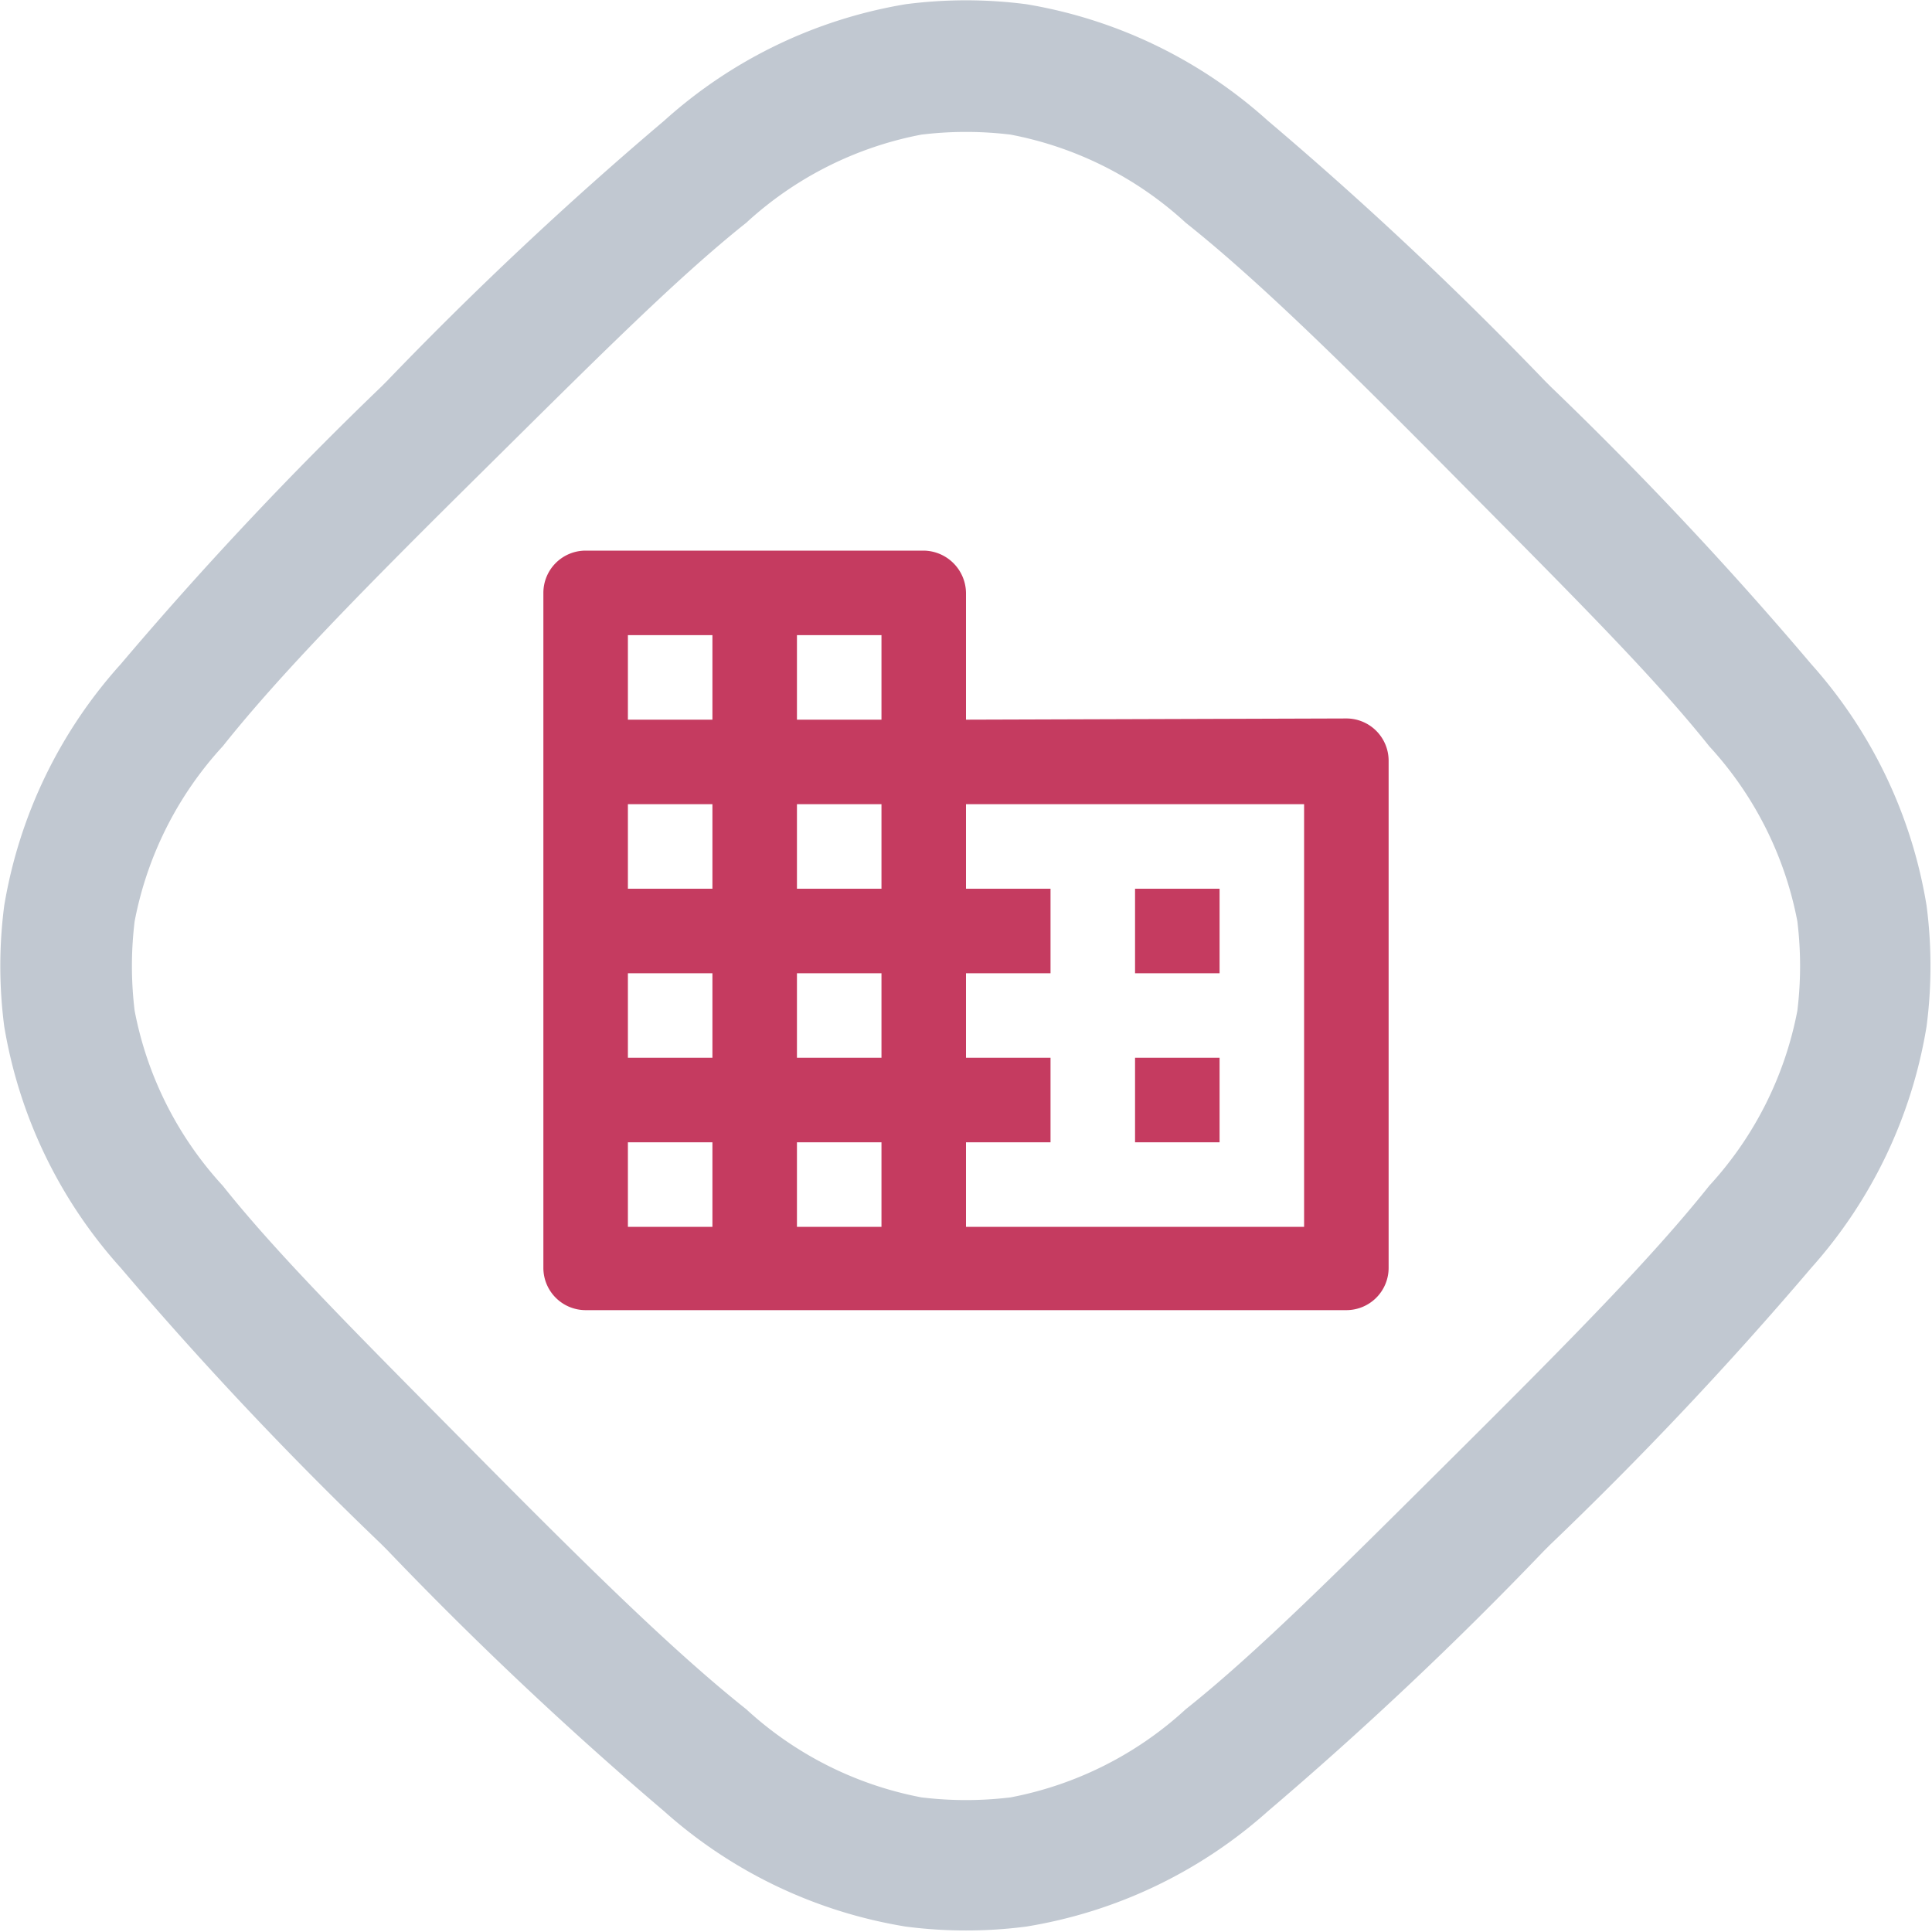 <svg id="Layer_1" data-name="Layer 1" xmlns="http://www.w3.org/2000/svg" viewBox="0 0 32 32"><defs><style>.cls-1{fill:#c1c8d1;}.cls-2{fill:#c53b60;}</style></defs><path class="cls-1" d="M25.59,6.31l.1.1A61.61,61.61,0,0,1,30,11a7.91,7.91,0,0,1,1.91,4,7.74,7.74,0,0,1,0,2A7.91,7.91,0,0,1,30,21a61.61,61.61,0,0,1-4.33,4.59l-.1.1A61.61,61.61,0,0,1,21,30a7.91,7.91,0,0,1-4,1.91,7.74,7.74,0,0,1-2,0A7.91,7.91,0,0,1,11,30a61.61,61.61,0,0,1-4.59-4.33l-.1-.1A61.61,61.61,0,0,1,2,21,7.91,7.91,0,0,1,.07,17a7.74,7.74,0,0,1,0-2A7.91,7.91,0,0,1,2,11,61.61,61.61,0,0,1,6.31,6.41l.1-.1A61.61,61.61,0,0,1,11,2,7.91,7.91,0,0,1,15,.07a7.74,7.74,0,0,1,2,0A7.91,7.91,0,0,1,21,2,61.61,61.61,0,0,1,25.59,6.31ZM19.64,3.69a5.92,5.92,0,0,0-2.9-1.46,6.11,6.11,0,0,0-1.48,0,5.92,5.92,0,0,0-2.9,1.46C11.19,4.62,9.82,6,7.9,7.9s-3.28,3.29-4.21,4.46a5.92,5.92,0,0,0-1.46,2.9,6.11,6.11,0,0,0,0,1.48,5.92,5.92,0,0,0,1.46,2.9C4.62,20.81,6,22.18,7.9,24.1s3.29,3.28,4.46,4.21a5.92,5.92,0,0,0,2.9,1.46,6.11,6.11,0,0,0,1.48,0,5.92,5.92,0,0,0,2.9-1.46c1.17-.93,2.54-2.3,4.46-4.21s3.28-3.29,4.21-4.46a5.92,5.92,0,0,0,1.46-2.9,6.11,6.11,0,0,0,0-1.48,5.92,5.92,0,0,0-1.46-2.9C27.38,11.19,26,9.82,24.1,7.9S20.81,4.62,19.64,3.69Z"/><path class="cls-2" d="M16,11.92V9.82a.71.71,0,0,0-.7-.7H9.7a.7.7,0,0,0-.7.7V21a.7.7,0,0,0,.7.7H22.3A.7.7,0,0,0,23,21v-8.4a.7.7,0,0,0-.7-.7Zm-4.2,8.4H10.4v-1.4h1.4Zm0-2.8H10.4v-1.4h1.4Zm0-2.8H10.4v-1.4h1.4Zm0-2.8H10.4v-1.4h1.4Zm2.8,8.4H13.2v-1.4h1.4Zm0-2.8H13.2v-1.4h1.4Zm0-2.8H13.2v-1.4h1.4Zm0-2.8H13.2v-1.4h1.4Zm7,8.4H16v-1.4h1.4v-1.4H16v-1.4h1.4v-1.4H16v-1.4h5.6Zm-1.4-5.6H18.8v1.4h1.4Zm0,2.8H18.8v1.4h1.4Z"/></svg>